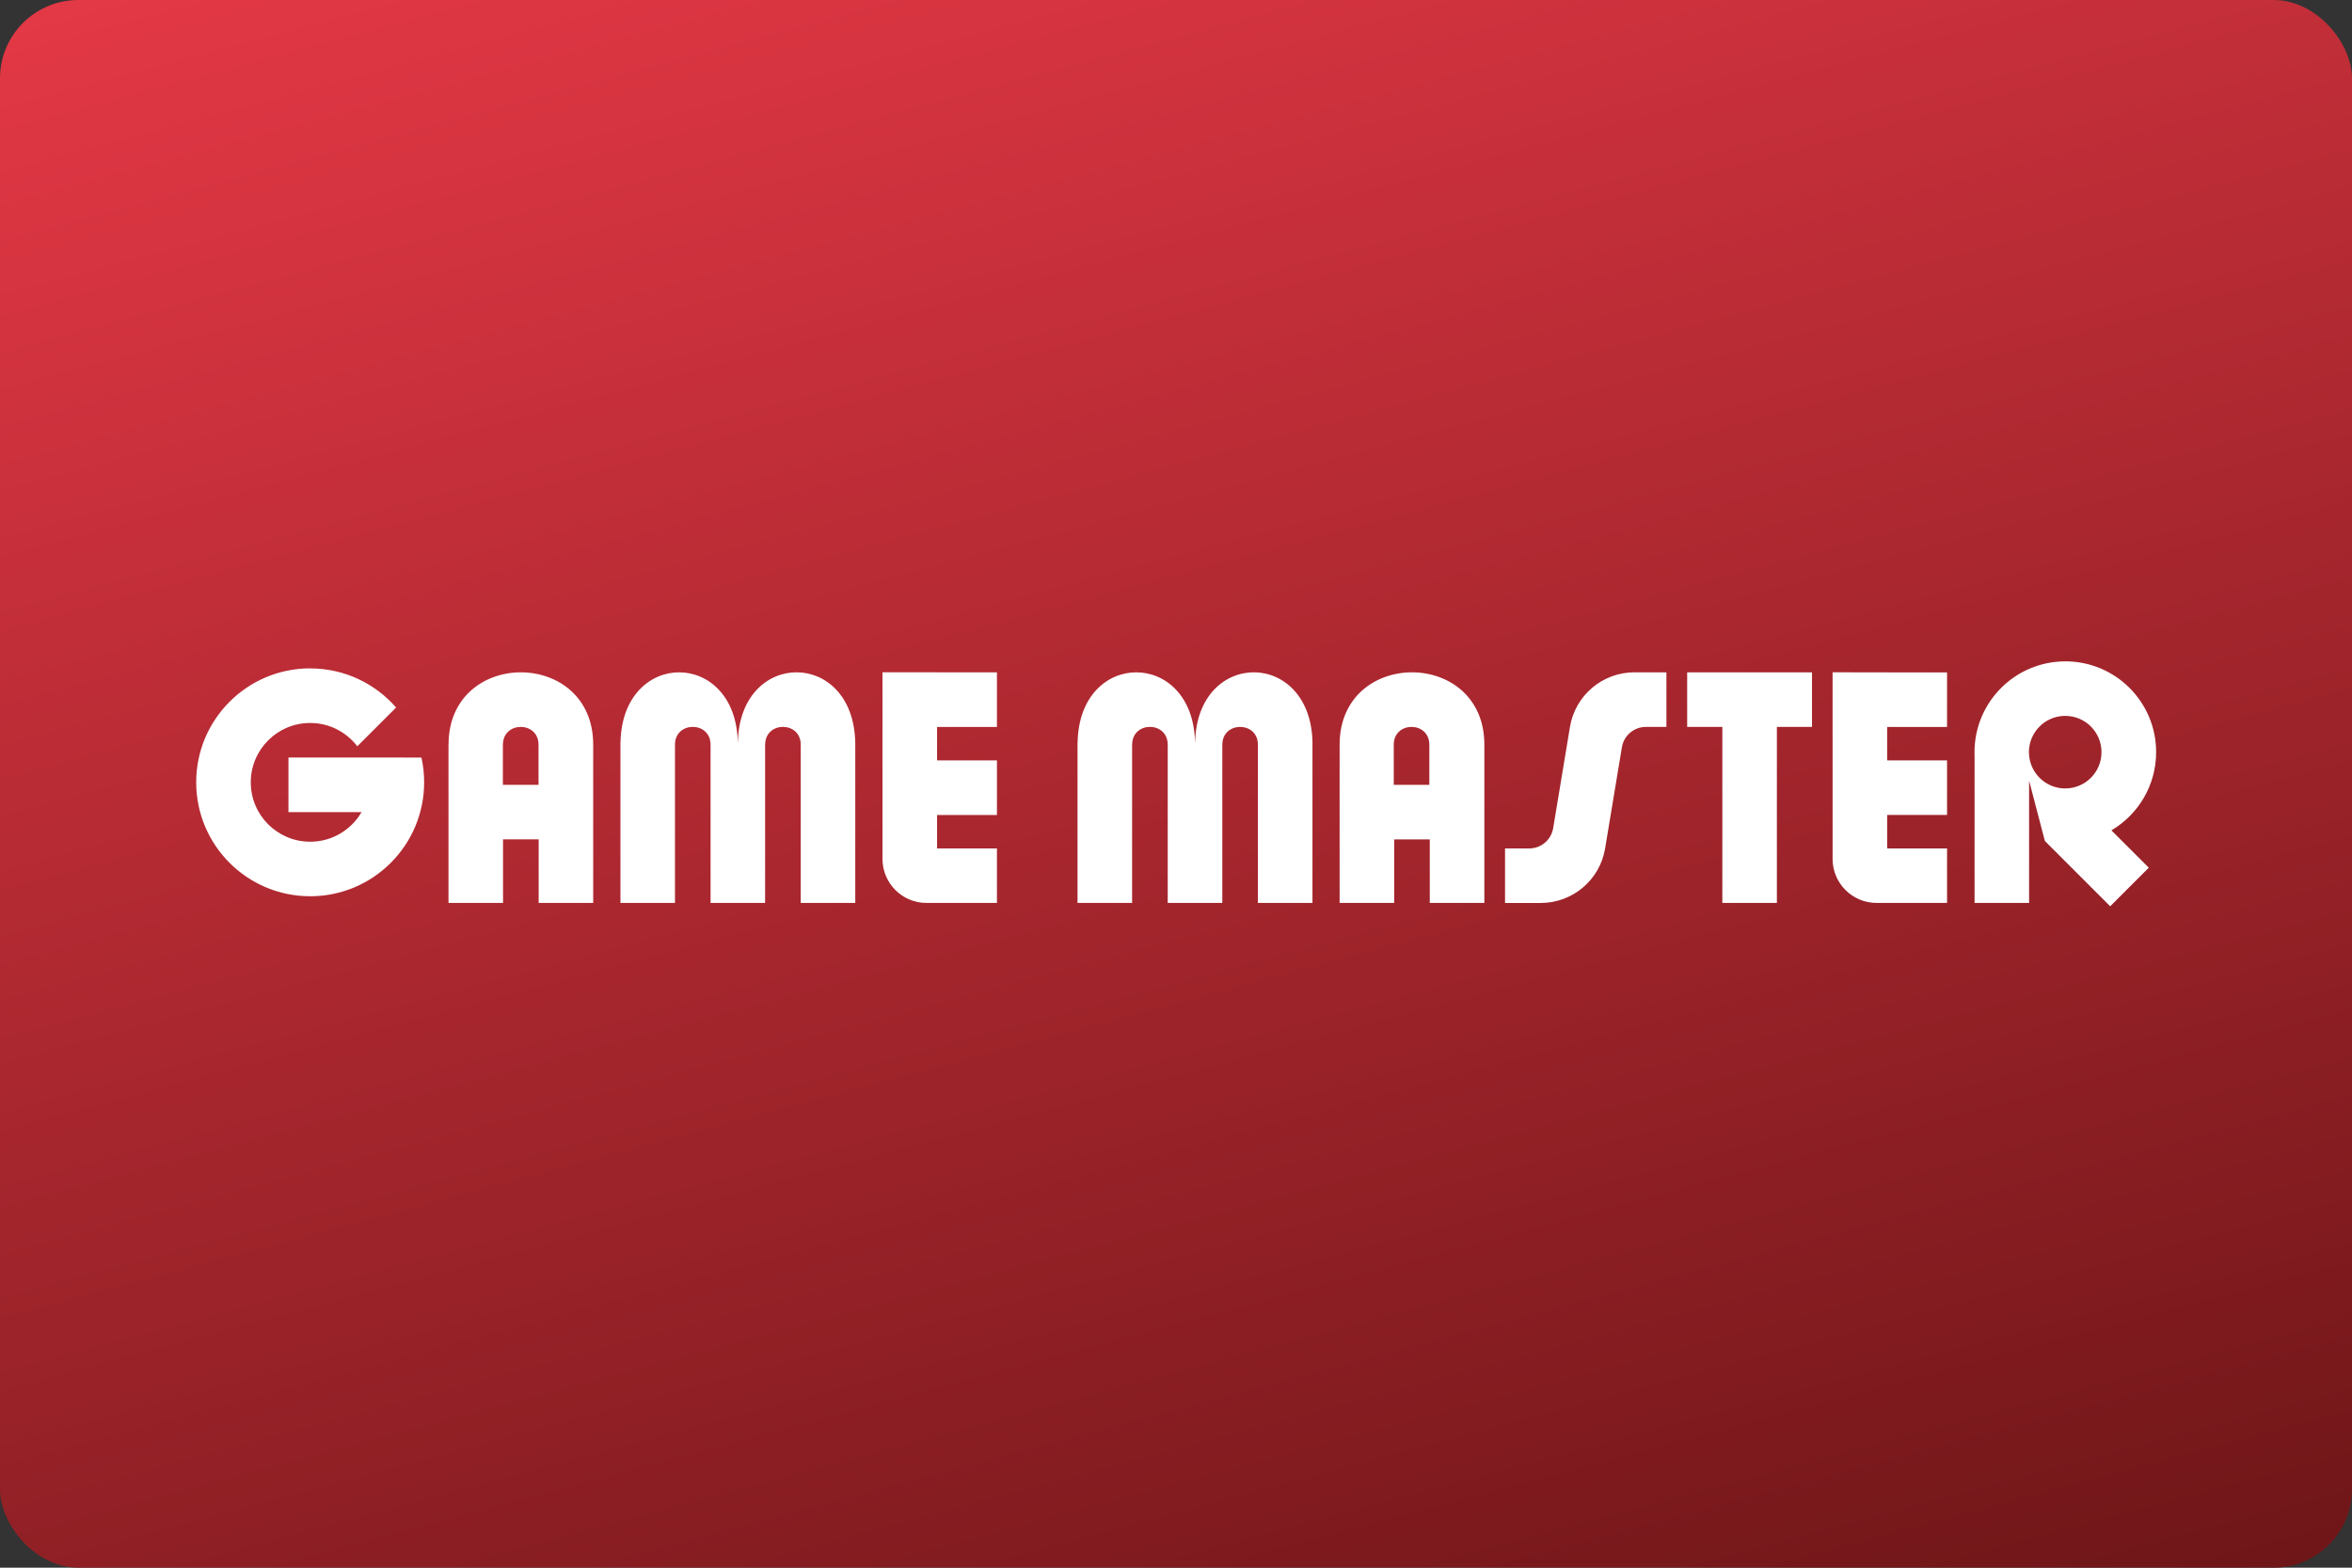<svg width="480" height="320" version="1.1" viewBox="0 0 480 320" xml:space="preserve" xmlns="http://www.w3.org/2000/svg" xmlns:xlink="http://www.w3.org/1999/xlink"><rect x="0" y="0" width="480" height="320" fill="#333333" stroke="none"/><defs><linearGradient id="a" x1="277.8" x2="128.3" y1="461.1" y2="-96.7" gradientUnits="userSpaceOnUse"><stop stop-color="#570f0f" offset="0"/><stop stop-color="#f53d4c" offset="1"/></linearGradient></defs><rect id="b" width="480" height="320" ry="16" fill="url(#a)"/><path d="m421.5 135c-10.24 0-18.54 8.301-18.54 18.54 0 0.204 5e-3 0.407 0.012 0.609v30.16h11.13v-24.95l3.197 12.22c6e-3 1e-3 0.012 3e-3 0.018 4e-3l0.025 0.1 13.31 13.31 7.875-7.875-7.627-7.621c5.461-3.227 9.127-9.171 9.127-15.97 0.01-10.23-8.291-18.53-18.53-18.53zm-358.2 1.426c-12.84 0-23.26 10.42-23.26 23.26 0 12.84 10.42 23.26 23.26 23.26 12.84 0 23.26-10.42 23.26-23.26 0-1.74-0.186-3.428-0.551-5.053h-3.561v-4e-3h-23.58v11.14h14.92c-2.099 3.612-6.001 6.045-10.48 6.045-6.698 0-12.13-5.427-12.13-12.12s5.429-12.12 12.13-12.12c3.927 0 7.394 1.874 9.613 4.76l7.918-7.916c-4.261-4.886-10.53-7.98-17.53-7.98zm116.8 0.803v38.1c0 4.958 4.02 8.979 8.979 8.979h14.38v-11.13h-12.22v-6.822h12.22v-11.14h-12.22v-6.83h12.22v-11.14h-12.22v-0.014zm193.9 0v38.1c0 4.958 4.022 8.979 8.98 8.979h14.38v-11.13h-12.22v-6.83h12.22v-11.13h-12.22v-6.832h12.22v-11.13h-12.22v-8e-3zm-267.7 8e-3c-7.384 0-14.77 4.924-14.76 14.77h-0.01v32.3h11.13v-12.98h7.271v12.98h11.13v-32.3c0-9.849-7.385-14.77-14.77-14.77zm32.3 0c-5.894 0-11.78 4.767-11.97 14.29h-0.01v32.78h11.13v-32.3c0-4.844 7.262-4.844 7.262 0v32.3h11.13v-32.3h0.012c0-4.844 7.26-4.844 7.26 0v32.3h11.13v-32.78h-8e-3c-0.385-19.06-23.57-19.06-23.95 0h-0.019c-0.193-9.528-6.081-14.29-11.97-14.29zm93.29 0c-5.895 0-11.79 4.767-11.97 14.29h-0.019v32.78h11.14v-32.3h0.01c0-4.844 7.26-4.844 7.26 0v32.3h11.14v-32.3h0.01c0-4.761 7.01-4.839 7.25-0.24v32.54h11.14v-32.3h0.01c0-19.54-23.57-19.69-23.96-0.478h-0.019c-0.193-9.528-6.084-14.29-11.98-14.29zm56.27 0c-7.383 0-14.77 4.924-14.77 14.77v32.3h11.14v-12.97h7.26v12.97h11.14v-32.3c0-9.849-7.383-14.77-14.77-14.77zm45.38 2e-3c-6.511 0-12.07 4.709-13.14 11.14l-3.426 20.66c-0.396 2.385-2.46 4.146-4.887 4.146h-4.938v11.13h7.293c6.511 0 12.07-4.708 13.13-11.13l3.428-20.66c0.396-2.385 2.458-4.146 4.885-4.146h4.199v-11.14zm10.78 4e-3v11.14h7.178v35.93h11.13v-35.93h7.168v-11.14zm77.15 8.883c4.094 0 7.406 3.312 7.406 7.406 0 4.094-3.312 7.406-7.406 7.406-4.016 0-7.29-3.206-7.396-7.207v-0.189h-0.01v-0.01c0-4.083 3.312-7.406 7.406-7.406zm-315.2 2.252c1.815 0 3.631 1.211 3.631 3.633v8.189h-7.271v-8.189h0.01c0-2.422 1.816-3.633 3.631-3.633zm181.8 0c1.815 0 3.629 1.211 3.629 3.633v8.193h-7.26v-8.193c0-2.422 1.816-3.633 3.631-3.633z" fill="#fff"/></svg>
